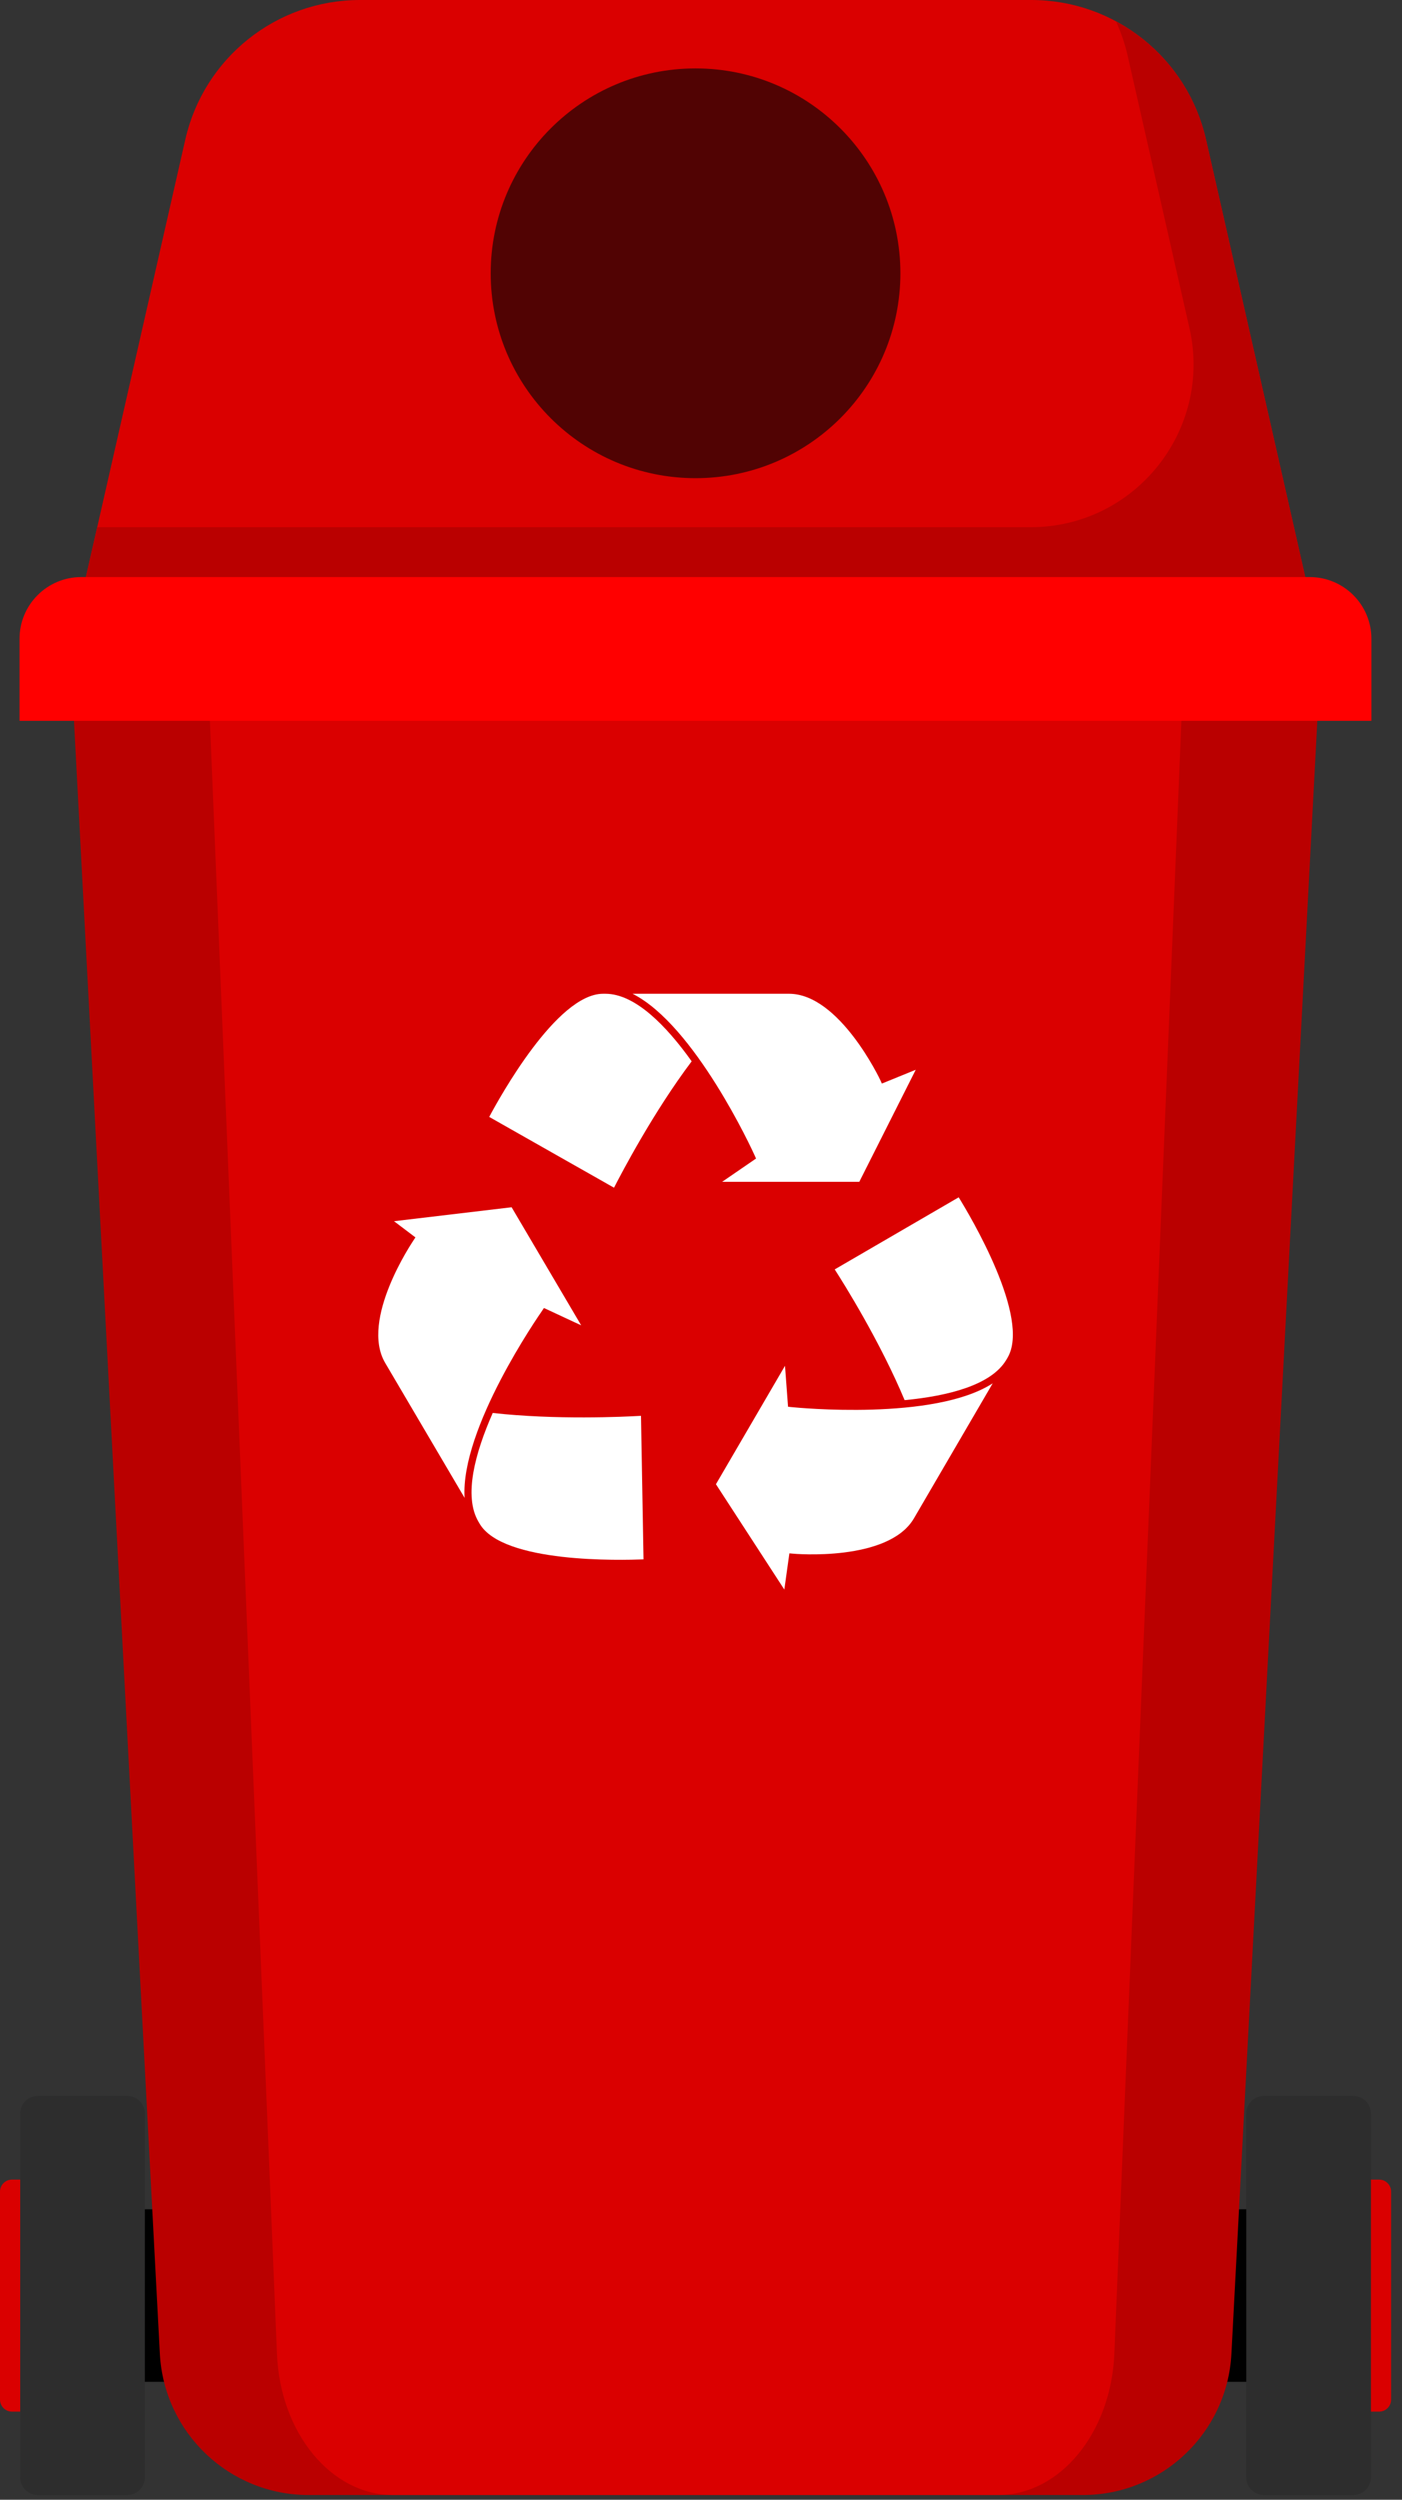<svg width="46" height="82" viewBox="0 0 46 82" fill="none" xmlns="http://www.w3.org/2000/svg">
<rect x="0" y="0" width="46" height="82" fill="#333333" stroke="none"/>
<path d="M33.837 0H11.812C9.065 0 6.688 1.901 6.08 4.576L2.565 20.041H43.079L39.569 4.576C38.961 1.901 36.584 0 33.837 0Z" fill="#DA0000"/>
<path d="M39.569 4.576C39.182 2.874 38.077 1.487 36.617 0.702C36.778 1.061 36.91 1.432 36.999 1.829L39.027 10.767C39.784 14.111 37.242 17.294 33.815 17.294H3.189L2.565 20.041H43.079L39.569 4.576Z" fill="#BA0000"/>
<path d="M42.515 72.472H3.128V78.132H42.515V72.472Z" fill="black"/>
<path d="M35.523 81.846H10.126C7.528 81.846 5.384 79.812 5.245 77.214L2.427 23.64H43.222L40.403 77.214C40.265 79.812 38.121 81.846 35.523 81.846Z" fill="#BA0000"/>
<path d="M32.748 81.846H12.9C10.866 81.846 9.192 79.812 9.087 77.214L6.887 23.64H38.762L36.562 77.214C36.451 79.812 34.777 81.846 32.748 81.846Z" fill="#DA0000"/>
<path d="M2.858 79.11H0.392C0.177 79.11 0 78.933 0 78.717V71.891C0 71.676 0.177 71.499 0.392 71.499H2.858C3.073 71.499 3.25 71.676 3.25 71.891V78.717C3.255 78.933 3.079 79.11 2.858 79.11Z" fill="#DA0000"/>
<path d="M4.173 81.846H1.244C0.923 81.846 0.663 81.586 0.663 81.265V69.332C0.663 69.012 0.923 68.752 1.244 68.752H4.173C4.494 68.752 4.753 69.012 4.753 69.332V81.265C4.753 81.586 4.494 81.846 4.173 81.846Z" fill="#2D2D2D"/>
<path d="M42.785 79.11H45.251C45.466 79.11 45.643 78.933 45.643 78.717V71.891C45.643 71.676 45.466 71.499 45.251 71.499H42.785C42.57 71.499 42.393 71.676 42.393 71.891V78.717C42.393 78.933 42.57 79.11 42.785 79.11Z" fill="#DA0000"/>
<path d="M41.47 81.846H44.399C44.72 81.846 44.98 81.586 44.98 81.265V69.332C44.98 69.012 44.72 68.752 44.399 68.752H41.47C41.149 68.752 40.89 69.012 40.89 69.332V81.265C40.89 81.586 41.149 81.846 41.47 81.846Z" fill="#2D2D2D"/>
<path d="M45.002 23.645H0.641V20.953C0.641 19.837 1.548 18.93 2.664 18.93H42.973C44.09 18.93 44.996 19.837 44.996 20.953V23.645H45.002Z" fill="#FF0000"/>
<path d="M19.864 32.599H19.787C18.267 32.599 16.388 36.009 16.051 36.639L20.146 38.961C20.401 38.463 21.44 36.479 22.694 34.815C21.86 33.644 20.837 32.599 19.864 32.599Z" fill="white"/>
<path d="M24.767 37.916L24.806 38.004L23.695 38.767H28.194L30.046 35.092L28.934 35.545L28.89 35.445C28.879 35.418 27.547 32.599 25.889 32.599H20.754C22.794 33.627 24.679 37.717 24.767 37.916Z" fill="white"/>
<path d="M25.955 46.157L25.856 46.146L25.756 44.803L23.49 48.688L25.734 52.143L25.9 50.955L26.011 50.965C26.044 50.971 29.145 51.242 29.985 49.81L32.571 45.378C30.653 46.616 26.171 46.179 25.955 46.157Z" fill="white"/>
<path d="M31.455 39.276L27.387 41.641C27.691 42.111 28.879 44.012 29.681 45.93C31.112 45.792 32.527 45.438 33.019 44.604L33.058 44.538C33.826 43.228 31.831 39.884 31.455 39.276Z" fill="white"/>
<path d="M17.792 42.99L17.847 42.907L19.069 43.476L16.786 39.602L12.928 40.06L13.63 40.591L13.569 40.685C13.553 40.713 11.795 43.288 12.641 44.714L15.244 49.136C15.1 46.864 17.67 43.167 17.792 42.99Z" fill="white"/>
<path d="M16.167 46.35C15.587 47.666 15.205 49.075 15.697 49.915L15.736 49.982C16.504 51.291 20.401 51.181 21.114 51.153L21.031 46.444C20.473 46.477 18.234 46.582 16.167 46.35Z" fill="white"/>
<path d="M22.821 15.686C26.533 15.686 29.542 12.677 29.542 8.965C29.542 5.253 26.533 2.244 22.821 2.244C19.109 2.244 16.1 5.253 16.1 8.965C16.1 12.677 19.109 15.686 22.821 15.686Z" fill="#510303"/>
</svg>

